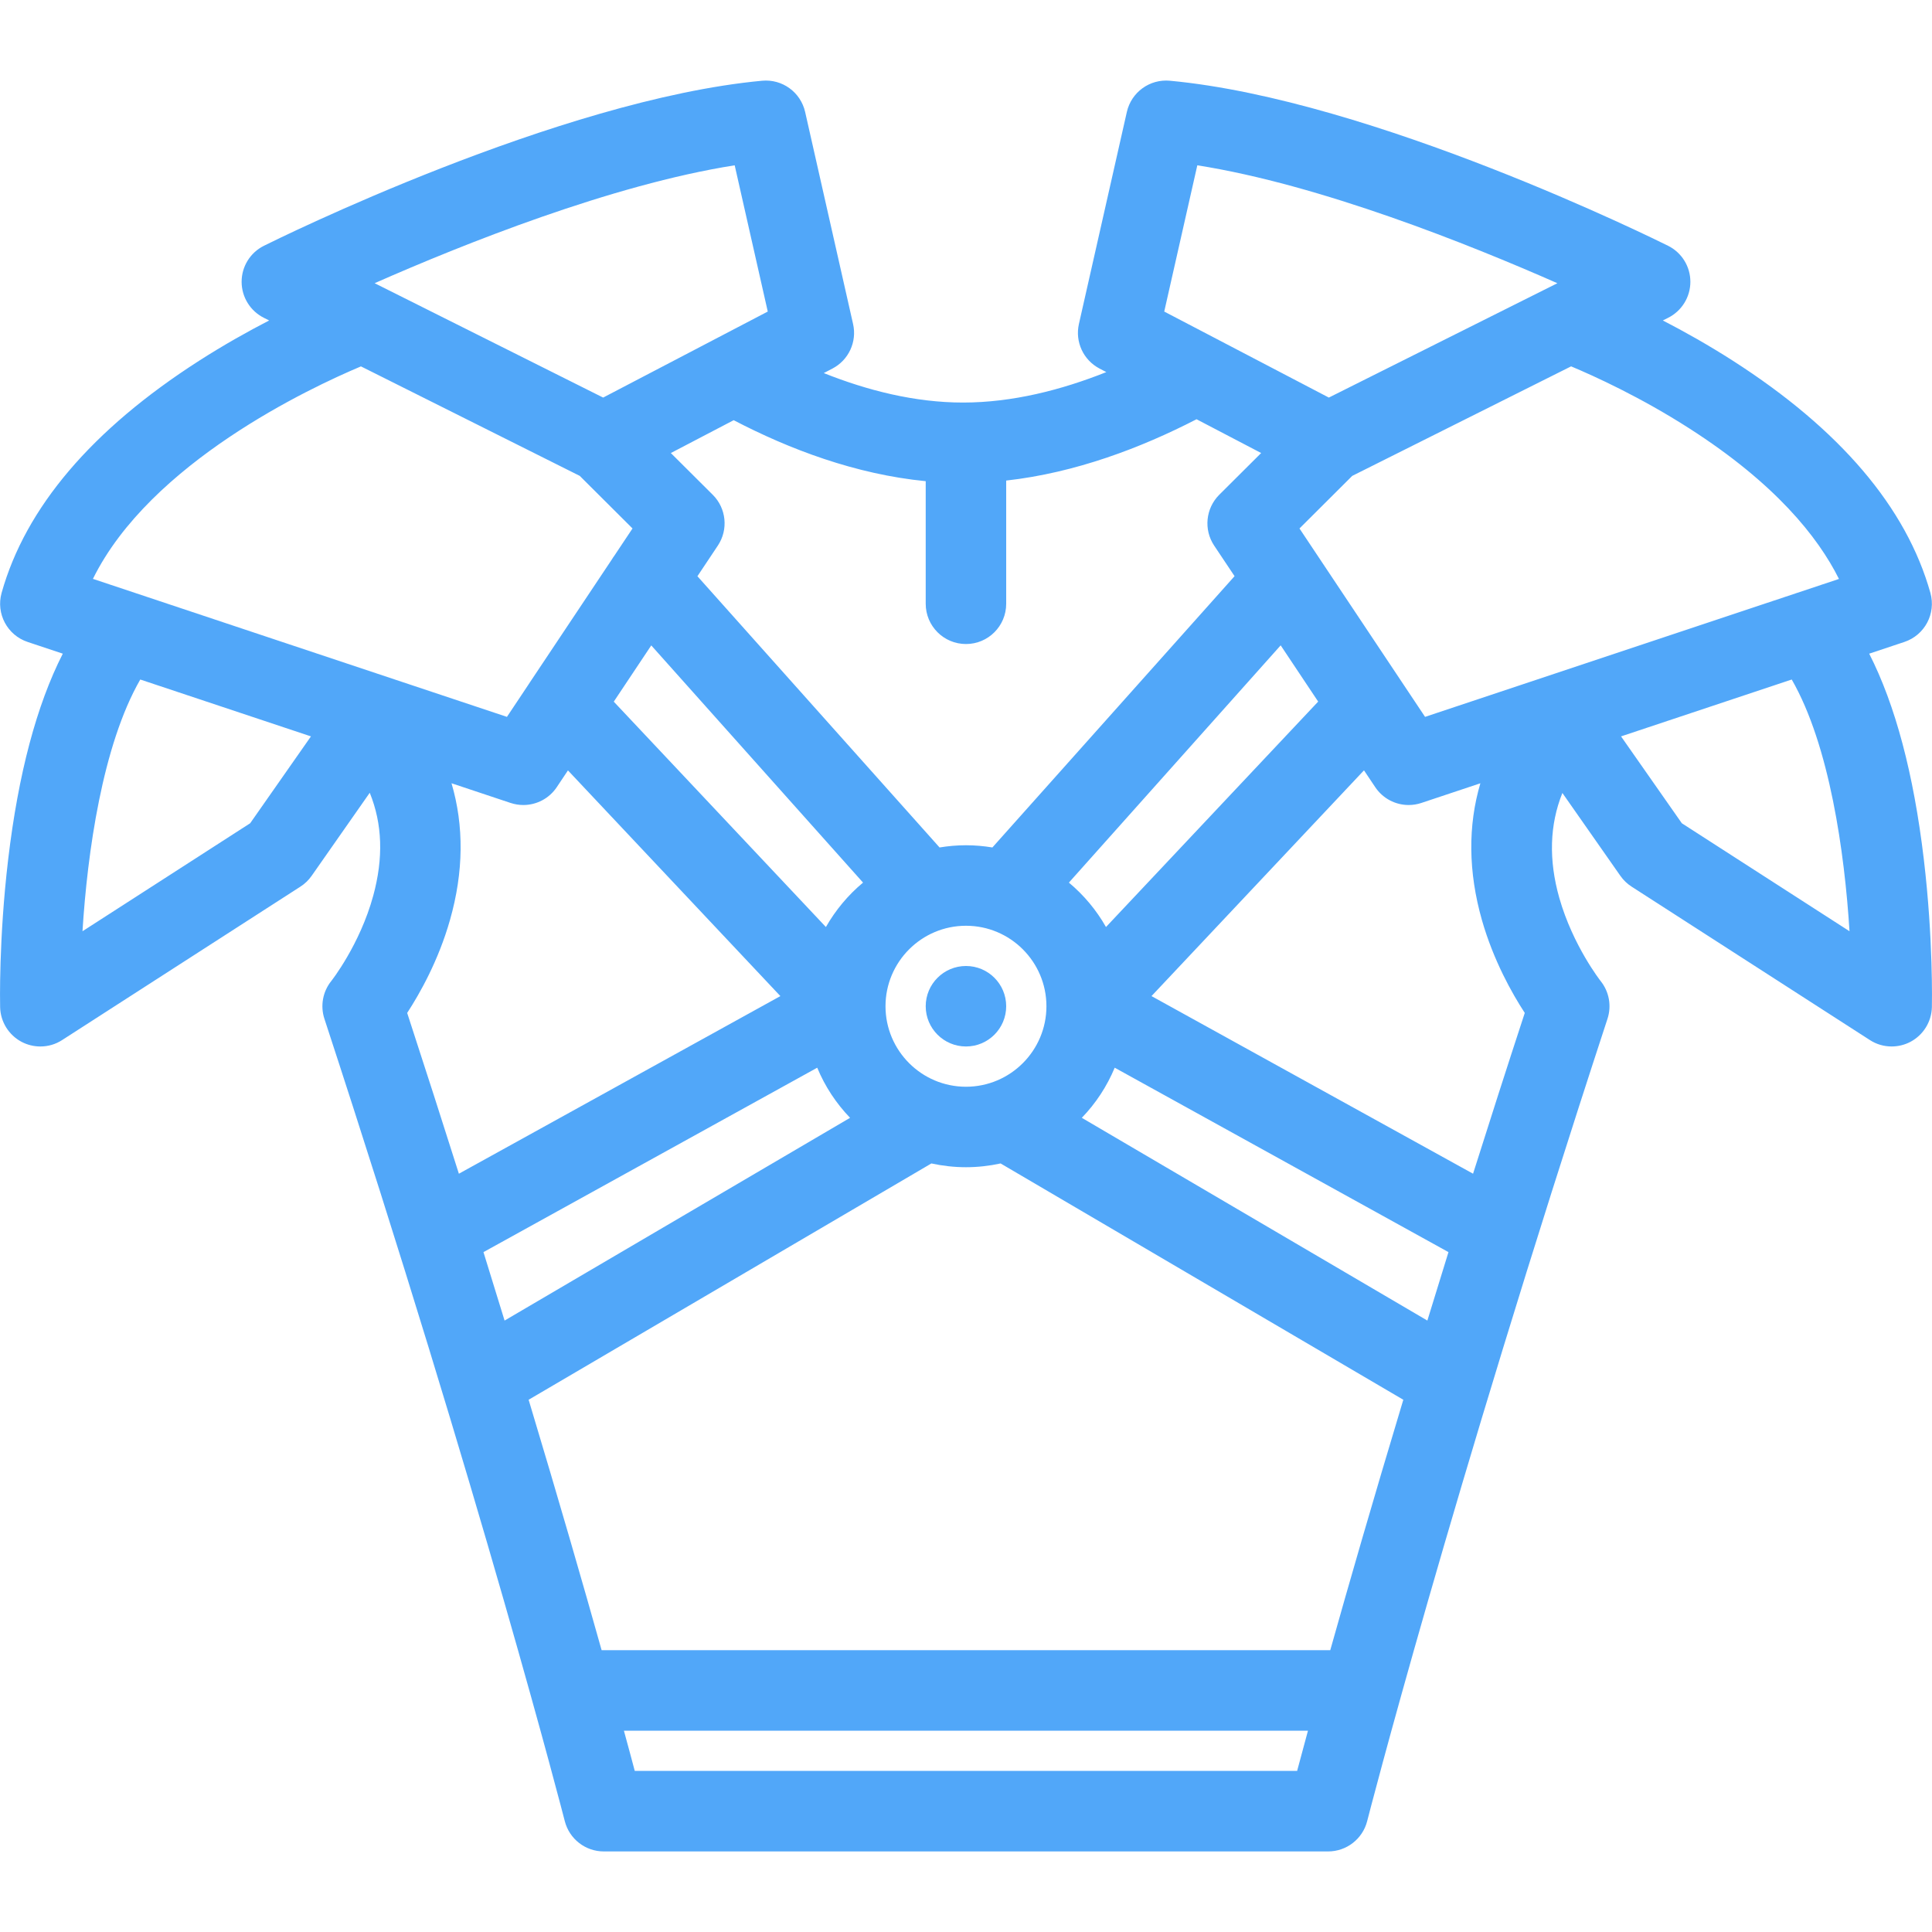 <svg fill="#51A7F9" xmlns="http://www.w3.org/2000/svg" xmlns:xlink="http://www.w3.org/1999/xlink" version="1.1" x="0px" y="0px" viewBox="0 0 512 512" enable-background="new 0 0 512 512" xml:space="preserve"><g><path d="M509.826,227.664c-2.688-22.585-7.531-40.819-14.469-54.436l9.312-3.102c5.406-1.797,8.437-7.516,6.906-13   c-6.344-22.624-23.952-43.319-52.312-61.506c-6.578-4.218-12.953-7.781-18.594-10.695l1.406-0.703   c3.609-1.812,5.891-5.508,5.891-9.547c0-4.039-2.281-7.734-5.906-9.539c-3.172-1.578-78.139-38.726-132.043-43.741   c-5.344-0.492-10.203,3.047-11.391,8.273l-12.703,56.194c-1.062,4.719,1.172,9.562,5.453,11.804l1.812,0.945   c-11.891,4.734-24.883,8.07-37.976,8.07c-12.781,0-25.39-3.219-36.905-7.812l2.312-1.203c4.281-2.242,6.531-7.085,5.453-11.804   l-12.703-56.194c-1.188-5.227-6.047-8.766-11.391-8.273C148.092,26.411,73.094,63.558,69.938,65.136   c-3.625,1.805-5.906,5.5-5.906,9.539c0,4.039,2.281,7.734,5.891,9.547l1.406,0.703c-5.641,2.914-12.016,6.477-18.594,10.695   c-28.358,18.188-45.967,38.882-52.311,61.506c-1.531,5.484,1.5,11.203,6.906,13l9.312,3.102   c-6.937,13.617-11.781,31.851-14.468,54.436c-2.531,21.265-2.156,38.53-2.141,39.256c0.094,3.852,2.266,7.359,5.672,9.172   c1.562,0.828,3.281,1.234,5,1.234c2.016,0,4.016-0.562,5.766-1.703l63.139-40.655c1.172-0.75,2.172-1.719,2.969-2.852   l15.406-22.023c3.359,8.25,3.656,17.281,0.922,27.296c-3.547,12.976-11.046,22.514-11.109,22.584   c-2.266,2.812-2.953,6.578-1.828,10.016c42.046,128.287,63.483,211.801,63.702,212.629c1.203,4.719,5.453,8.031,10.328,8.031   H351.97c4.875,0,9.141-3.312,10.344-8.031c0.203-0.828,21.656-84.342,63.687-212.629c1.125-3.438,0.438-7.203-1.828-10.016   c-0.062-0.094-7.328-9.335-10.938-21.999c-2.859-10.078-2.578-19.382,0.812-27.828l15.374,21.968   c0.797,1.133,1.797,2.102,2.969,2.852l63.14,40.655c1.75,1.141,3.75,1.703,5.766,1.703c1.719,0,3.438-0.406,5-1.234   c3.406-1.812,5.578-5.32,5.672-9.172C511.982,266.193,512.356,248.929,509.826,227.664z M447.749,113.573   c22.672,14.546,34,28.655,39.594,39.851l-109.686,36.554l-33.28-49.929l13.983-13.937l57.999-29.023   C422.516,99.674,434.749,105.229,447.749,113.573z M352.532,437.322H159.436c-4.843-17.25-11.296-39.623-19.343-66.373   l106.732-62.623c2.953,0.641,6.016,1,9.172,1c3.141,0,6.218-0.359,9.171-1l106.725,62.623   C363.829,397.699,357.376,420.072,352.532,437.322z M107.906,268.436c3.344-5.125,8.296-13.89,11.343-24.624   c3.641-12.773,3.734-24.976,0.406-36.241l15.656,5.219c1.125,0.367,2.25,0.547,3.375,0.547c3.5,0,6.859-1.719,8.875-4.75   l2.953-4.422l56.295,59.811l-85.201,47.07C117.312,297.498,112.75,283.264,107.906,268.436z M172.592,171.04l56.124,62.858   c-3.953,3.289-7.281,7.281-9.843,11.773l-56.218-59.725L172.592,171.04z M349.329,185.93l-56.232,59.741   c-2.547-4.5-5.891-8.484-9.828-11.773l56.124-62.874L349.329,185.93z M277.315,266.662c0,11.758-9.555,21.336-21.319,21.336   c-11.766,0-21.328-9.578-21.328-21.336c0-11.757,9.562-21.327,21.328-21.327C267.761,245.335,277.315,254.905,277.315,266.662z    M128.124,331.824l88.451-48.873c2.047,4.969,5.031,9.469,8.703,13.281l-91.56,53.732   C131.921,344.074,130.046,338.043,128.124,331.824z M286.69,296.232c3.688-3.812,6.656-8.312,8.719-13.281l88.451,48.873   c-1.938,6.219-3.797,12.25-5.594,18.141L286.69,296.232z M392.72,243.812c3.062,10.734,8.016,19.499,11.359,24.624   c-4.859,14.828-9.422,29.062-13.703,42.609l-85.217-47.07l56.311-59.826l2.969,4.438c2.016,3.031,5.375,4.75,8.875,4.75   c1.125,0,2.266-0.18,3.359-0.547l15.641-5.211C388.985,218.844,389.095,231.046,392.72,243.812z M317.3,43.809   c32.576,5.125,72.139,20.984,95.419,31.249l-60.562,30.304l-43.623-22.796L317.3,43.809z M245.324,127.518v32.491   c0,5.891,4.781,10.664,10.672,10.664c5.89,0,10.655-4.773,10.655-10.664v-32.655c18.352-2.047,35.773-8.688,50.445-16.25   l17.124,8.953l-11.108,11.062c-3.594,3.594-4.172,9.234-1.344,13.476l5.405,8.094l-64.179,71.896   c-2.28-0.375-4.624-0.586-6.999-0.586c-2.391,0-4.719,0.211-7,0.586l-64.17-71.881l5.406-8.109   c2.828-4.242,2.266-9.882-1.344-13.476l-11.109-11.062l16.656-8.703C209.138,119.025,226.7,125.697,245.324,127.518z    M194.701,43.809l8.765,38.757l-43.624,22.796L99.281,75.05C122.546,64.792,162.092,48.934,194.701,43.809z M95.656,97.096   l57.983,29.015l13.984,13.937l-4.781,7.172c-0.25,0.328-0.469,0.664-0.672,1.008l-21.687,32.522   c-0.188,0.258-0.359,0.523-0.516,0.789l-5.625,8.438L24.626,153.408C39.813,122.611,82.203,102.76,95.656,97.096z M66.297,218.172   l-44.437,28.616c1.297-20.781,5.281-49.272,15.312-66.709l45.233,15.07L66.297,218.172z M168.217,469.307   c-0.75-2.828-1.703-6.406-2.875-10.656h181.284c-1.156,4.25-2.124,7.828-2.874,10.656H168.217z M445.702,218.172l-16.109-23.023   l45.234-15.07c10.031,17.438,14.016,45.929,15.312,66.709L445.702,218.172z"></path><path d="M245.324,266.662c0,5.883,4.781,10.664,10.672,10.664c5.89,0,10.655-4.781,10.655-10.664s-4.766-10.663-10.655-10.663   C250.105,255.999,245.324,260.779,245.324,266.662z"></path></g></svg>